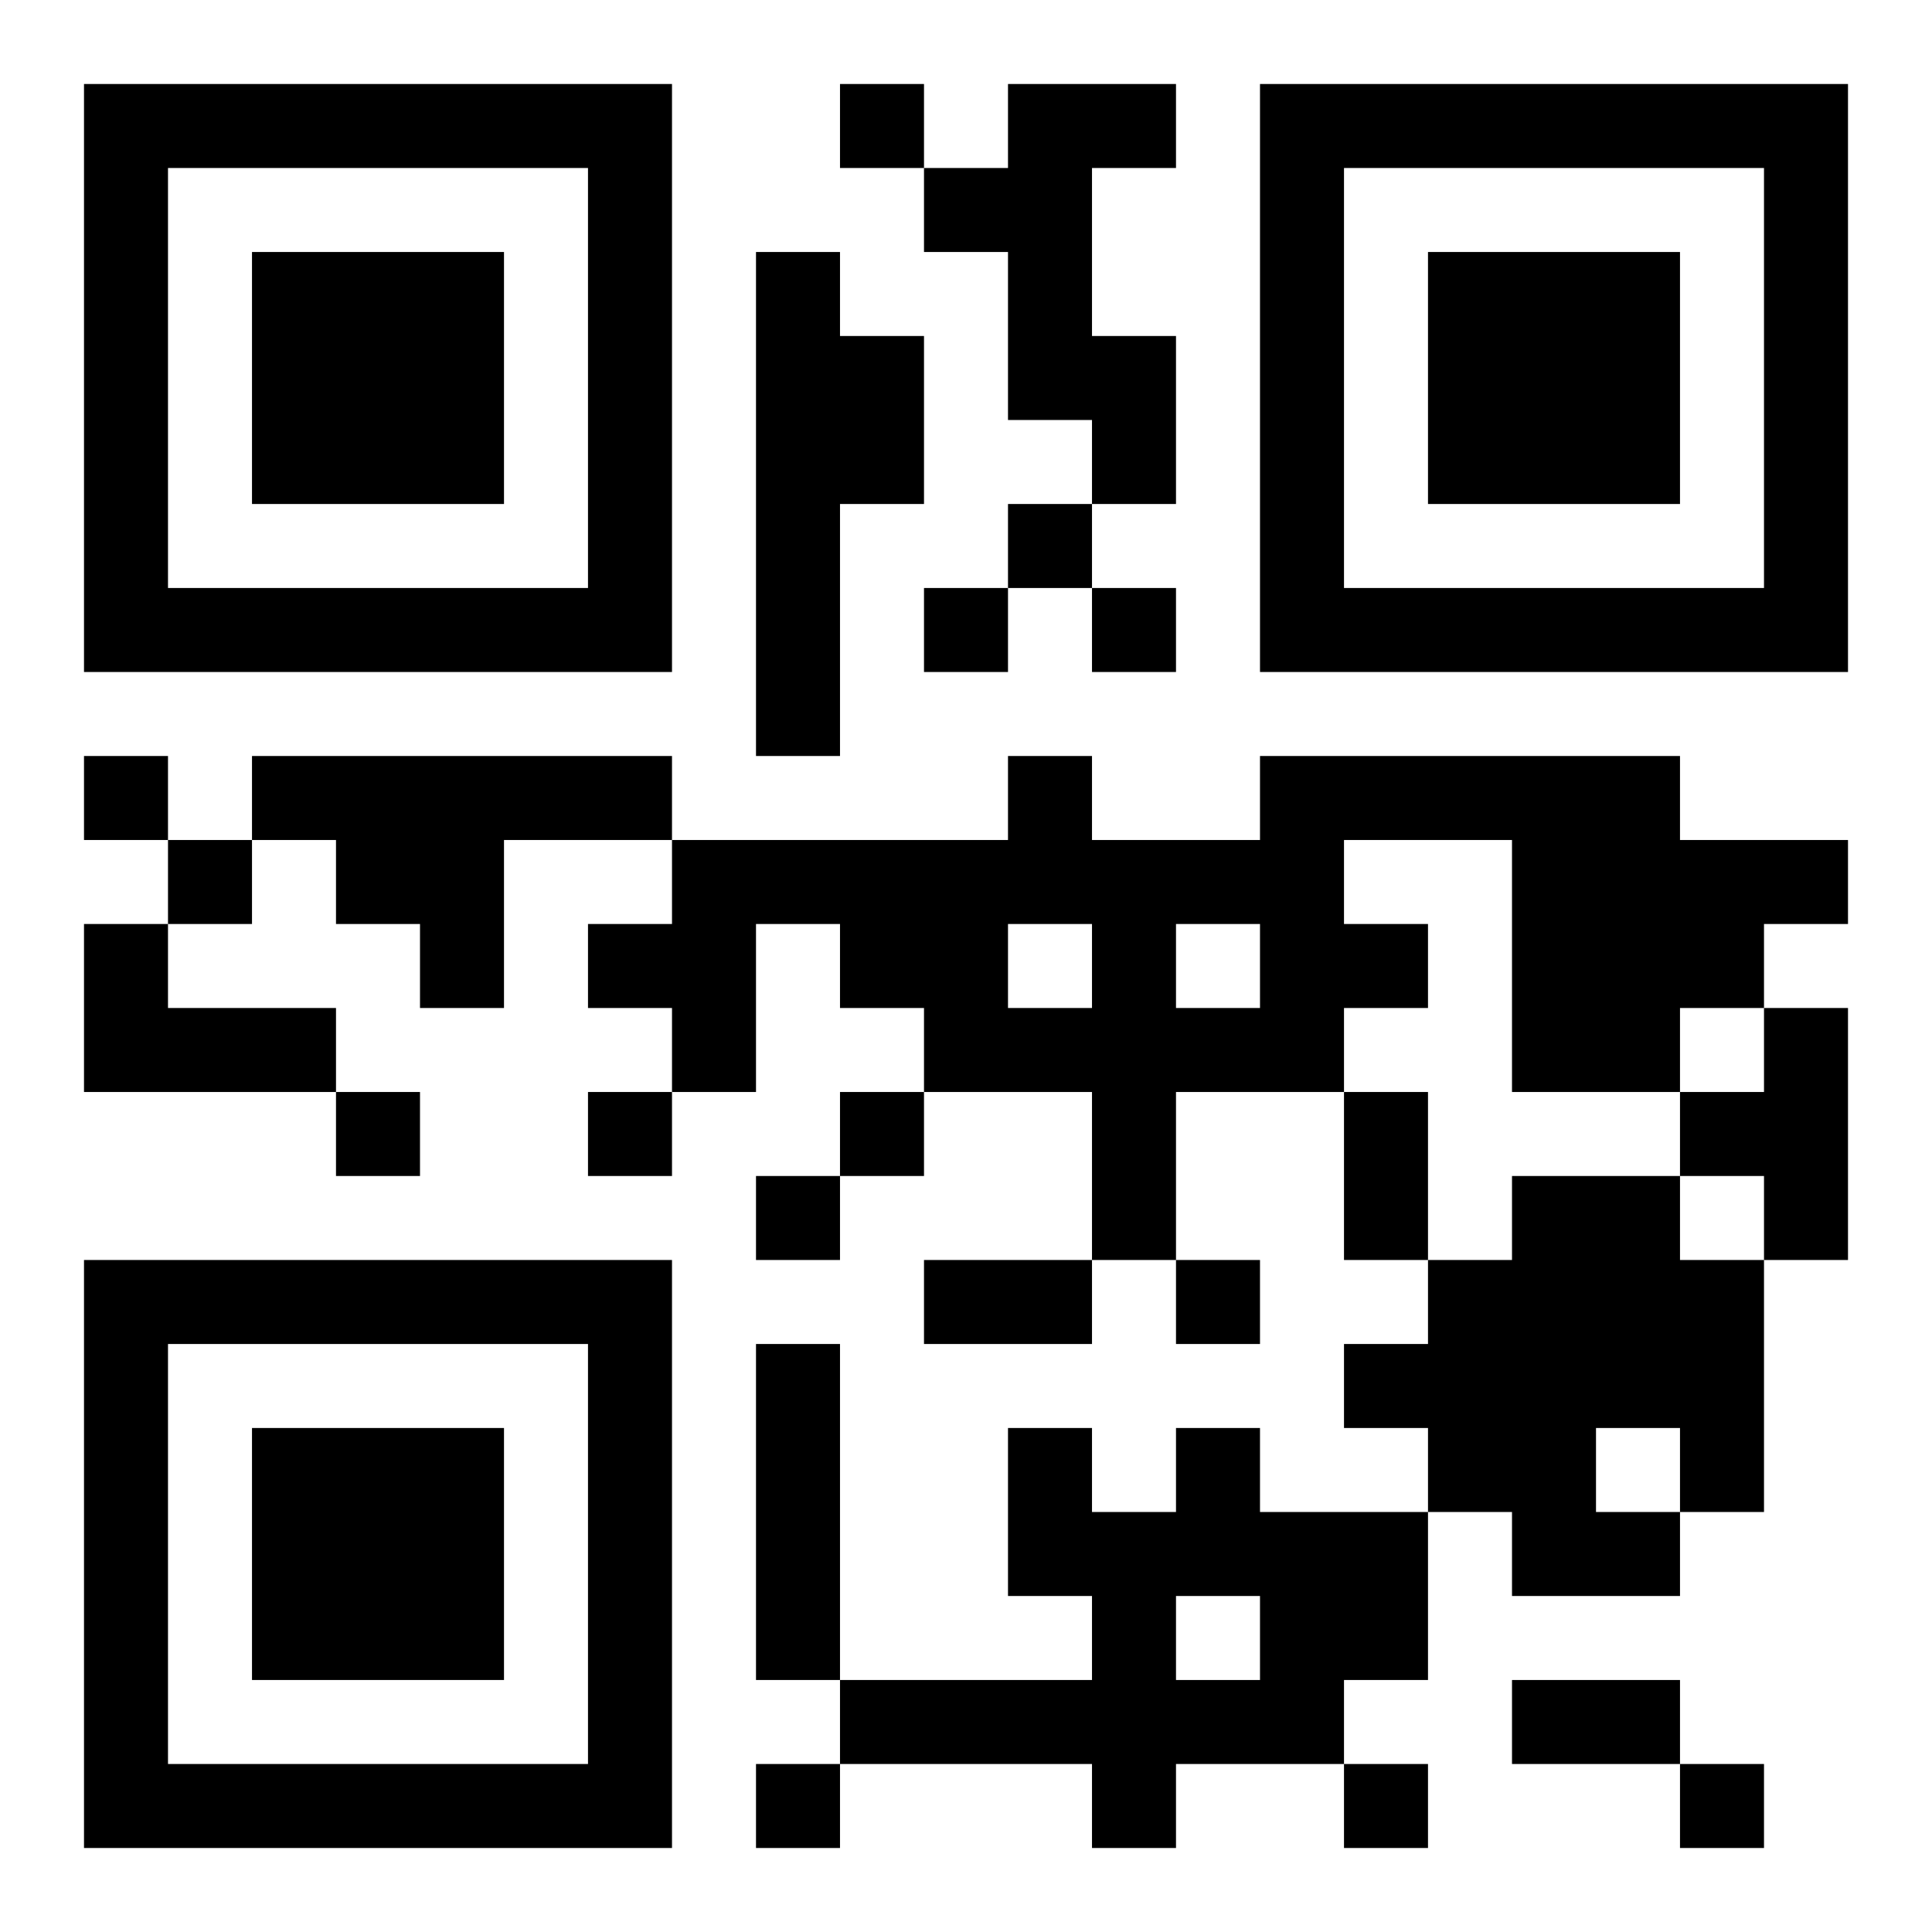 <svg xmlns="http://www.w3.org/2000/svg" viewBox="0 0 23 23"><path d="M1 1h7v7h-7zM10 1h1v1h-1zM12 1h2v1h-1v2h1v2h-1v-1h-1v-2h-1v-1h1zM15 1h7v7h-7zM2 2v5h5v-5zM16 2v5h5v-5zM3 3h3v3h-3zM9 3h1v1h1v2h-1v3h-1zM17 3h3v3h-3zM12 6h1v1h-1zM11 7h1v1h-1zM13 7h1v1h-1zM1 9h1v1h-1zM3 9h5v1h-2v2h-1v-1h-1v-1h-1zM12 9h1v1h2v-1h5v1h2v1h-1v1h-1v1h-2v-3h-2v1h1v1h-1v1h-2v2h-1v-2h-2v-1h-1v-1h-1v2h-1v-1h-1v-1h1v-1h4zM2 10h1v1h-1zM1 11h1v1h2v1h-3zM12 11v1h1v-1zM14 11v1h1v-1zM21 12h1v3h-1v-1h-1v-1h1zM4 13h1v1h-1zM7 13h1v1h-1zM10 13h1v1h-1zM16 13h1v2h-1zM9 14h1v1h-1zM18 14h2v1h1v3h-1v-1h-1v1h1v1h-2v-1h-1v-1h-1v-1h1v-1h1zM1 15h7v7h-7zM11 15h2v1h-2zM14 15h1v1h-1zM2 16v5h5v-5zM9 16h1v4h-1zM3 17h3v3h-3zM12 17h1v1h1v-1h1v1h2v2h-1v1h-2v1h-1v-1h-3v-1h3v-1h-1zM14 19v1h1v-1zM18 20h2v1h-2zM9 21h1v1h-1zM16 21h1v1h-1zM20 21h1v1h-1z"/></svg>